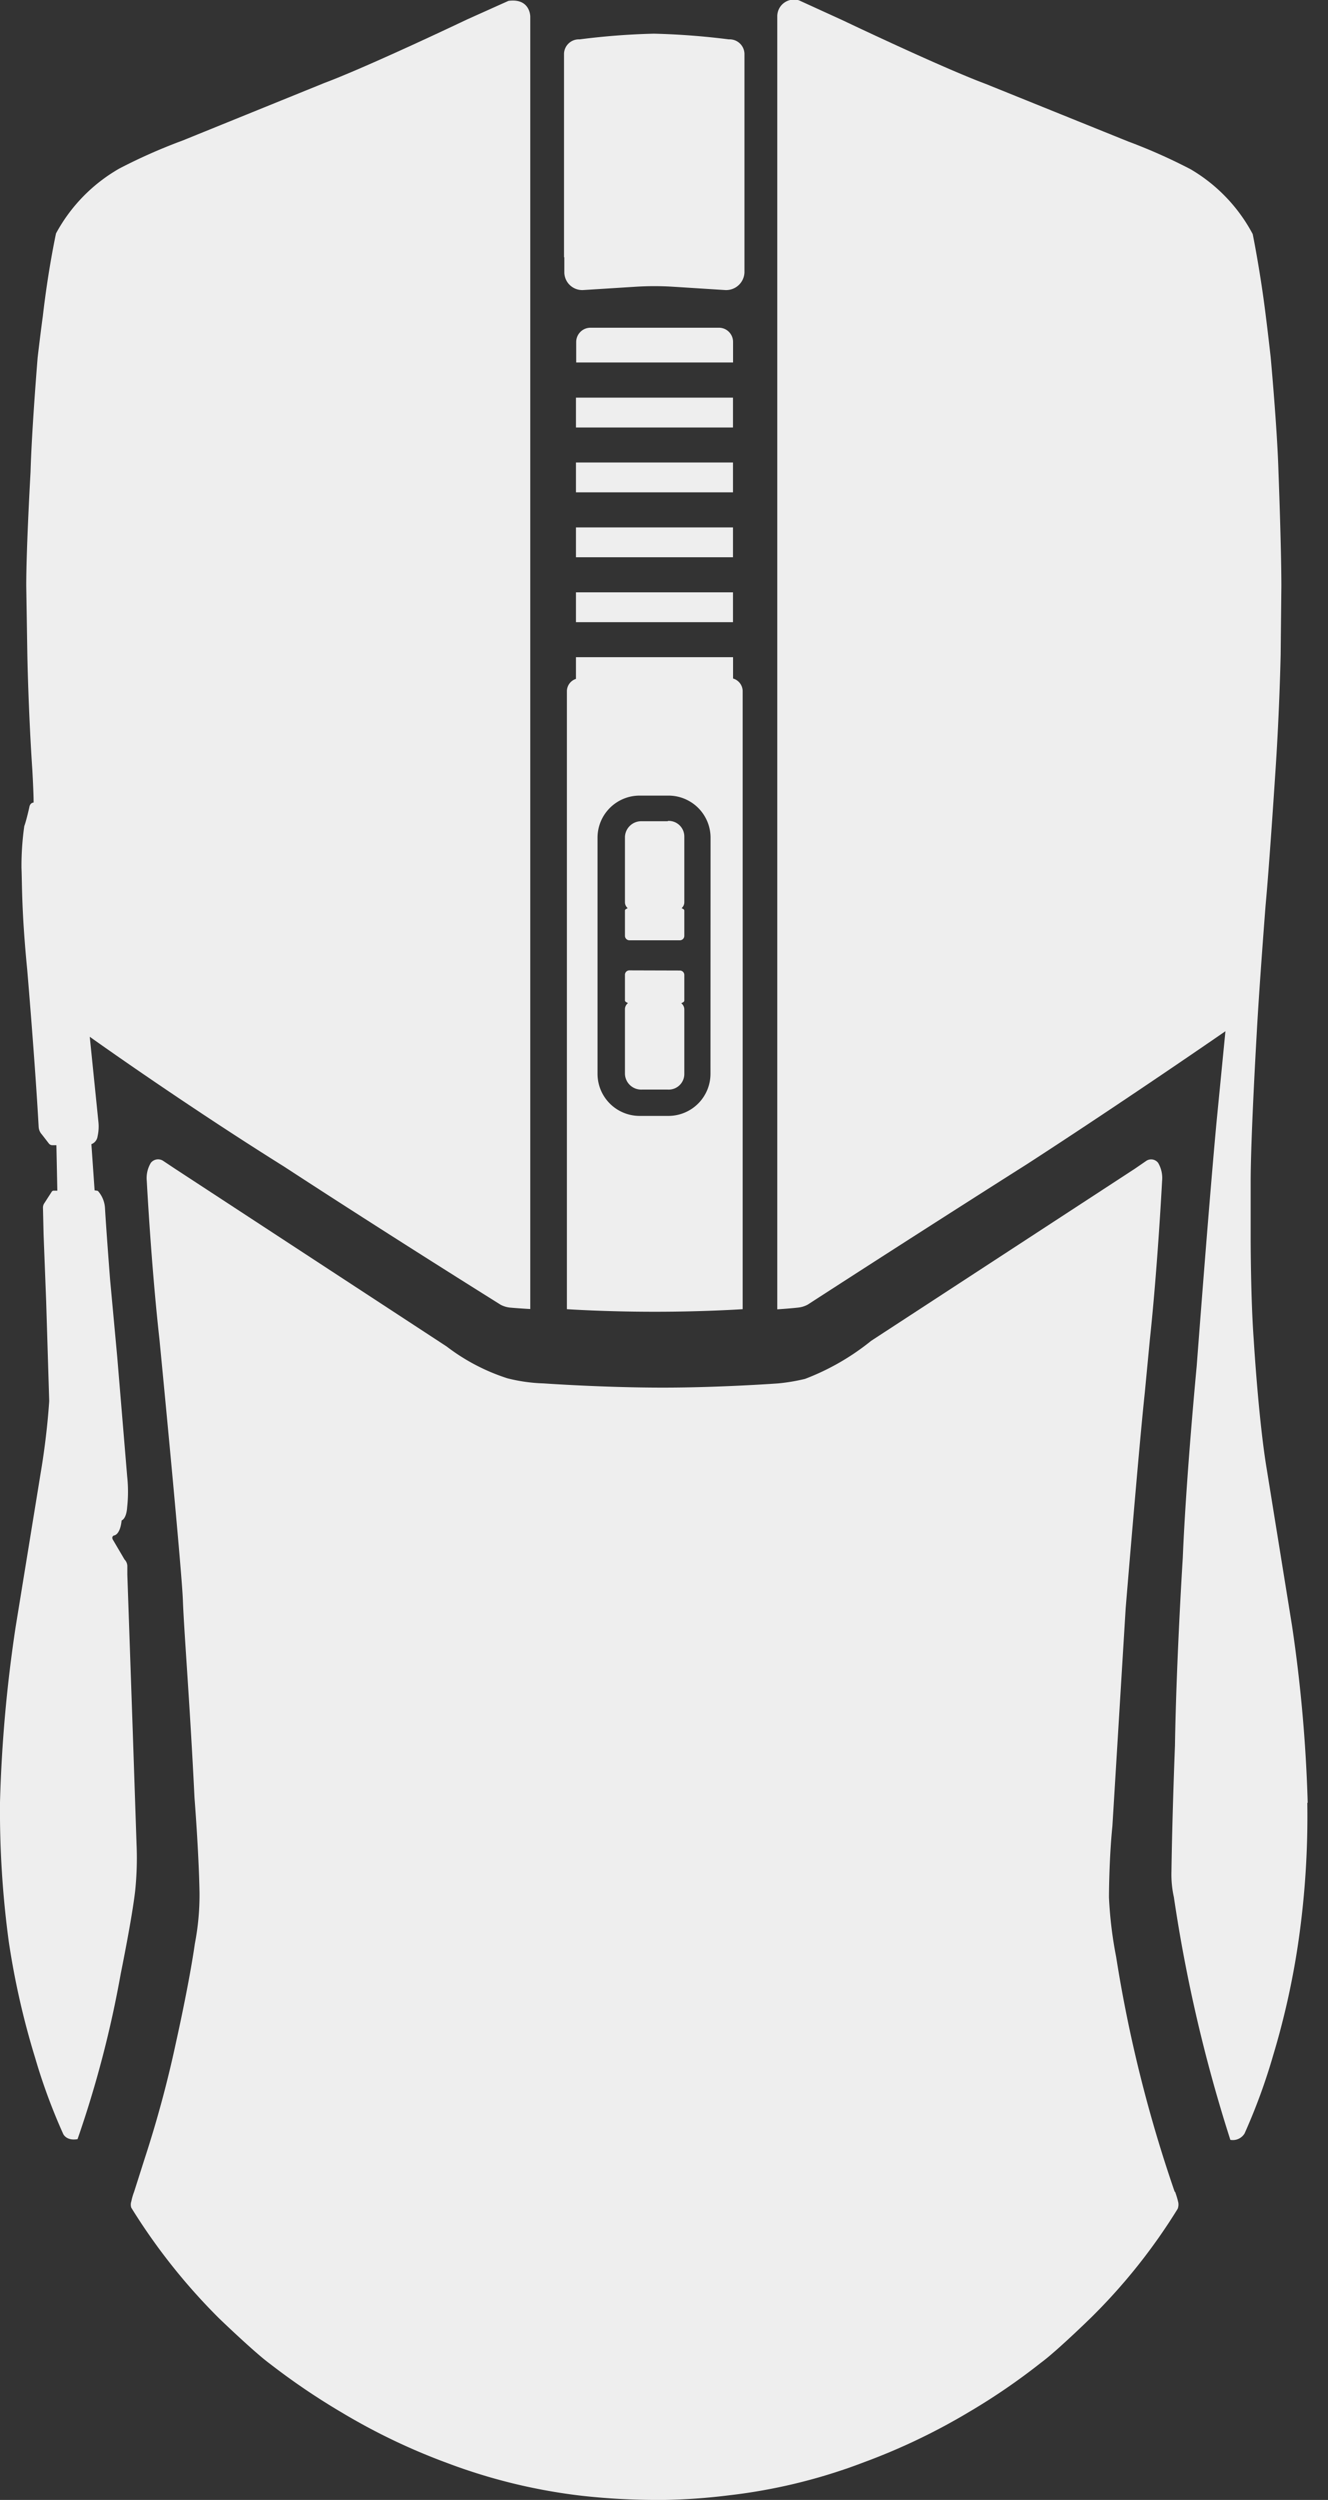 <svg xmlns="http://www.w3.org/2000/svg" xmlns:xlink="http://www.w3.org/1999/xlink" width="17" height="32" viewBox="0 0 17 32">
  <rect x="0" y="0" width="17" height="32" fill="#333333" stroke="none"/>
  <defs>
    <clipPath id="clip-path">
      <rect id="Rectangle_1130" data-name="Rectangle 1130" width="17" height="32" fill="none"/>
    </clipPath>
  </defs>
  <g id="icon-cobrapro" transform="translate(0 0)">
    <g id="Group_1507" data-name="Group 1507" transform="translate(0 0)" clip-path="url(#clip-path)">
      <path id="Path_8737" data-name="Path 8737" d="M9.461,11.711H9.128a.209.209,0,0,0-.216.2v.836a.1.1,0,0,0,.035.076c-.014.011-.035.014-.035.032v.324a.058.058,0,0,0,.06.056h.641a.057.057,0,0,0,.059-.056v-.324c0-.018-.021-.022-.034-.032a.1.1,0,0,0,.034-.076v-.84a.2.2,0,0,0-.211-.2" transform="translate(-0.912 -1.199)" fill="#eee"/>
      <path id="Path_8738" data-name="Path 8738" d="M8.972,13.837a.057.057,0,0,0-.06.055v.329c0,.019.022.025.039.035a.1.1,0,0,0-.039.079v.828a.208.208,0,0,0,.216.2h.333a.2.2,0,0,0,.211-.195v-.831a.1.1,0,0,0-.039-.079c.017-.01.039-.016.039-.035v-.329a.057.057,0,0,0-.059-.055Z" transform="translate(-0.912 -1.416)" fill="#eee"/>
      <path id="Path_8739" data-name="Path 8739" d="M.993,27.382a13.834,13.834,0,0,0,.553-2.119s.143-.7.184-1.055a4.084,4.084,0,0,0,.018-.6L1.7,22.178l-.07-2.022,0-.1a.124.124,0,0,0-.036-.093l-.144-.245s-.032-.041.007-.062c0,0,.08,0,.1-.193,0,0,.061-.016.071-.171a1.84,1.84,0,0,0,0-.393L1.5,17.362l-.091-.985s-.049-.633-.065-.911a.362.362,0,0,0-.091-.221.358.358,0,0,0-.042-.007l-.041-.591a.125.125,0,0,0,.079-.1.569.569,0,0,0,.01-.193l-.11-1.082s1.171.838,2.494,1.666c0,0,1.114.73,2.767,1.765a.333.333,0,0,0,.113.035s.09.009.265.019V1.119h0V.212s0-.237-.279-.2L5.979.25s-1.258.6-1.829.814L2.337,1.8a7.072,7.072,0,0,0-.807.357,2.114,2.114,0,0,0-.813.832s-.1.459-.169,1.061c0,0-.024.171-.066.526,0,0-.075.907-.091,1.468,0,0-.055.96-.055,1.455L.35,8.38s.012.7.064,1.477c0,0,.018.321.016.417,0,0-.046,0-.055.062,0,0-.039.175-.064.239a3.634,3.634,0,0,0-.036.535c.009.215,0,.552.073,1.3,0,0,.1,1.169.147,2.017a.153.153,0,0,0,.039.093l.093.12a.056.056,0,0,0,.047.02H.722l.012.582H.69a.028.028,0,0,0-.028.014L.569,15.4a.1.1,0,0,0-.019.059l.008.346.033.855.039,1.275c-.032.483-.107.906-.107.906L.2,20.827A18.213,18.213,0,0,0,0,23.071a12.51,12.51,0,0,0,.112,1.781,10.134,10.134,0,0,0,.336,1.484,7.478,7.478,0,0,0,.36.978s.038.094.184.069" transform="translate(0 -0.001)" fill="#eee"/>
      <path id="Path_8740" data-name="Path 8740" d="M15.227,29.746a17.588,17.588,0,0,1-.749-3.005,5.241,5.241,0,0,1-.092-.762s0-.478.044-.912l.17-2.79s.172-2.084.244-2.751l.066-.691c.1-.937.156-2.024.156-2.024a.383.383,0,0,0-.05-.233.112.112,0,0,0-.15-.028l-.153.105-3.371,2.2a3.1,3.1,0,0,1-.846.487,2.452,2.452,0,0,1-.344.058s-.739.054-1.477.054c-.763,0-1.526-.054-1.526-.054a2.13,2.13,0,0,1-.466-.066,2.579,2.579,0,0,1-.776-.407L2.433,16.654l-.158-.105a.118.118,0,0,0-.154.028.376.376,0,0,0-.052.233s.057,1.087.162,2.024c0,0,.285,2.929.3,3.339s.092,1.354.149,2.533c0,0,.054.677.064,1.207a3.275,3.275,0,0,1-.06.661S2.628,27,2.44,27.849a14.584,14.584,0,0,1-.393,1.458l-.141.443a.757.757,0,0,0-.035.121.123.123,0,0,0,0,.081,7.73,7.73,0,0,0,1.125,1.417s.45.434.649.58a8.775,8.775,0,0,0,.925.627,8,8,0,0,0,1.341.642,7.232,7.232,0,0,0,1.738.422,8.68,8.68,0,0,0,.985.052H8.7a7.692,7.692,0,0,0,.82-.059,7.1,7.1,0,0,0,1.734-.425,8.015,8.015,0,0,0,1.346-.645,8.17,8.17,0,0,0,.915-.627c.2-.146.644-.58.644-.58a7.437,7.437,0,0,0,1.107-1.391.156.156,0,0,0,.008-.078,1.08,1.08,0,0,0-.041-.138" transform="translate(-0.19 -1.692)" fill="#eee"/>
      <path id="Path_8741" data-name="Path 8741" d="M17.874,23.073a19.051,19.051,0,0,0-.2-2.26L17.349,18.8c-.105-.629-.166-1.654-.166-1.654-.039-.531-.039-1.289-.039-1.289l0-.727c0-.575.077-1.891.077-1.891.032-.6.114-1.65.114-1.65.05-.539.127-1.73.127-1.73.052-.779.066-1.481.066-1.481l.009-.873c0-.5-.037-1.465-.037-1.465-.016-.56-.1-1.469-.1-1.469-.04-.355-.059-.5-.059-.5-.073-.6-.171-1.075-.171-1.075a2.106,2.106,0,0,0-.794-.829,7.075,7.075,0,0,0-.8-.356l-1.824-.737c-.573-.214-1.83-.814-1.83-.814L11.364.005a.214.214,0,0,0-.28.2v.908l0,15.647c.194-.013.279-.024.279-.024a.328.328,0,0,0,.11-.036c1.6-1.035,2.81-1.8,2.81-1.8,1.279-.829,2.538-1.7,2.538-1.7l-.106,1.082s-.075.743-.262,3.207c0,0-.136,1.418-.178,2.453,0,0-.082,1.288-.1,2.4,0,0-.034.851-.045,1.612a1.337,1.337,0,0,0,.031.33,19.484,19.484,0,0,0,.723,3.107.176.176,0,0,0,.182-.082,7.612,7.612,0,0,0,.364-.993,10.1,10.1,0,0,0,.334-1.525,11.2,11.2,0,0,0,.105-1.711" transform="translate(-1.134 0)" fill="#eee"/>
      <path id="Path_8742" data-name="Path 8742" d="M8.047,3.342v.2a.23.23,0,0,0,.238.22l.665-.042a3.844,3.844,0,0,1,.5,0l.659.042a.235.235,0,0,0,.244-.225V.735a.19.19,0,0,0-.2-.182A9.354,9.354,0,0,0,9.194.48a9.05,9.05,0,0,0-.951.073.19.19,0,0,0-.2.182V3.342Z" transform="translate(-0.823 -0.049)" fill="#eee"/>
      <rect id="Rectangle_1126" data-name="Rectangle 1126" width="2.01" height="0.382" transform="translate(7.373 5.92)" fill="#eee"/>
      <rect id="Rectangle_1127" data-name="Rectangle 1127" width="2.01" height="0.382" transform="translate(7.373 7.582)" fill="#eee"/>
      <rect id="Rectangle_1128" data-name="Rectangle 1128" width="2.01" height="0.382" transform="translate(7.373 6.751)" fill="#eee"/>
      <path id="Path_8743" data-name="Path 8743" d="M10.211,9.647V9.371H8.2v.278a.167.167,0,0,0-.116.153v7.915s.485.033,1.125.033,1.125-.033,1.125-.033V9.8a.17.17,0,0,0-.124-.156m-.288,5.06a.539.539,0,0,1-.538.539H9.014a.539.539,0,0,1-.538-.539V11.682a.539.539,0,0,1,.538-.539h.371a.539.539,0,0,1,.538.539Z" transform="translate(-0.827 -0.959)" fill="#eee"/>
      <rect id="Rectangle_1129" data-name="Rectangle 1129" width="2.01" height="0.382" transform="translate(7.373 5.09)" fill="#eee"/>
      <path id="Path_8744" data-name="Path 8744" d="M10.225,5.119V4.855a.181.181,0,0,0-.181-.181H8.4a.183.183,0,0,0-.183.183v.262Z" transform="translate(-0.841 -0.479)" fill="#eee"/>
    </g>
  </g>
</svg>

